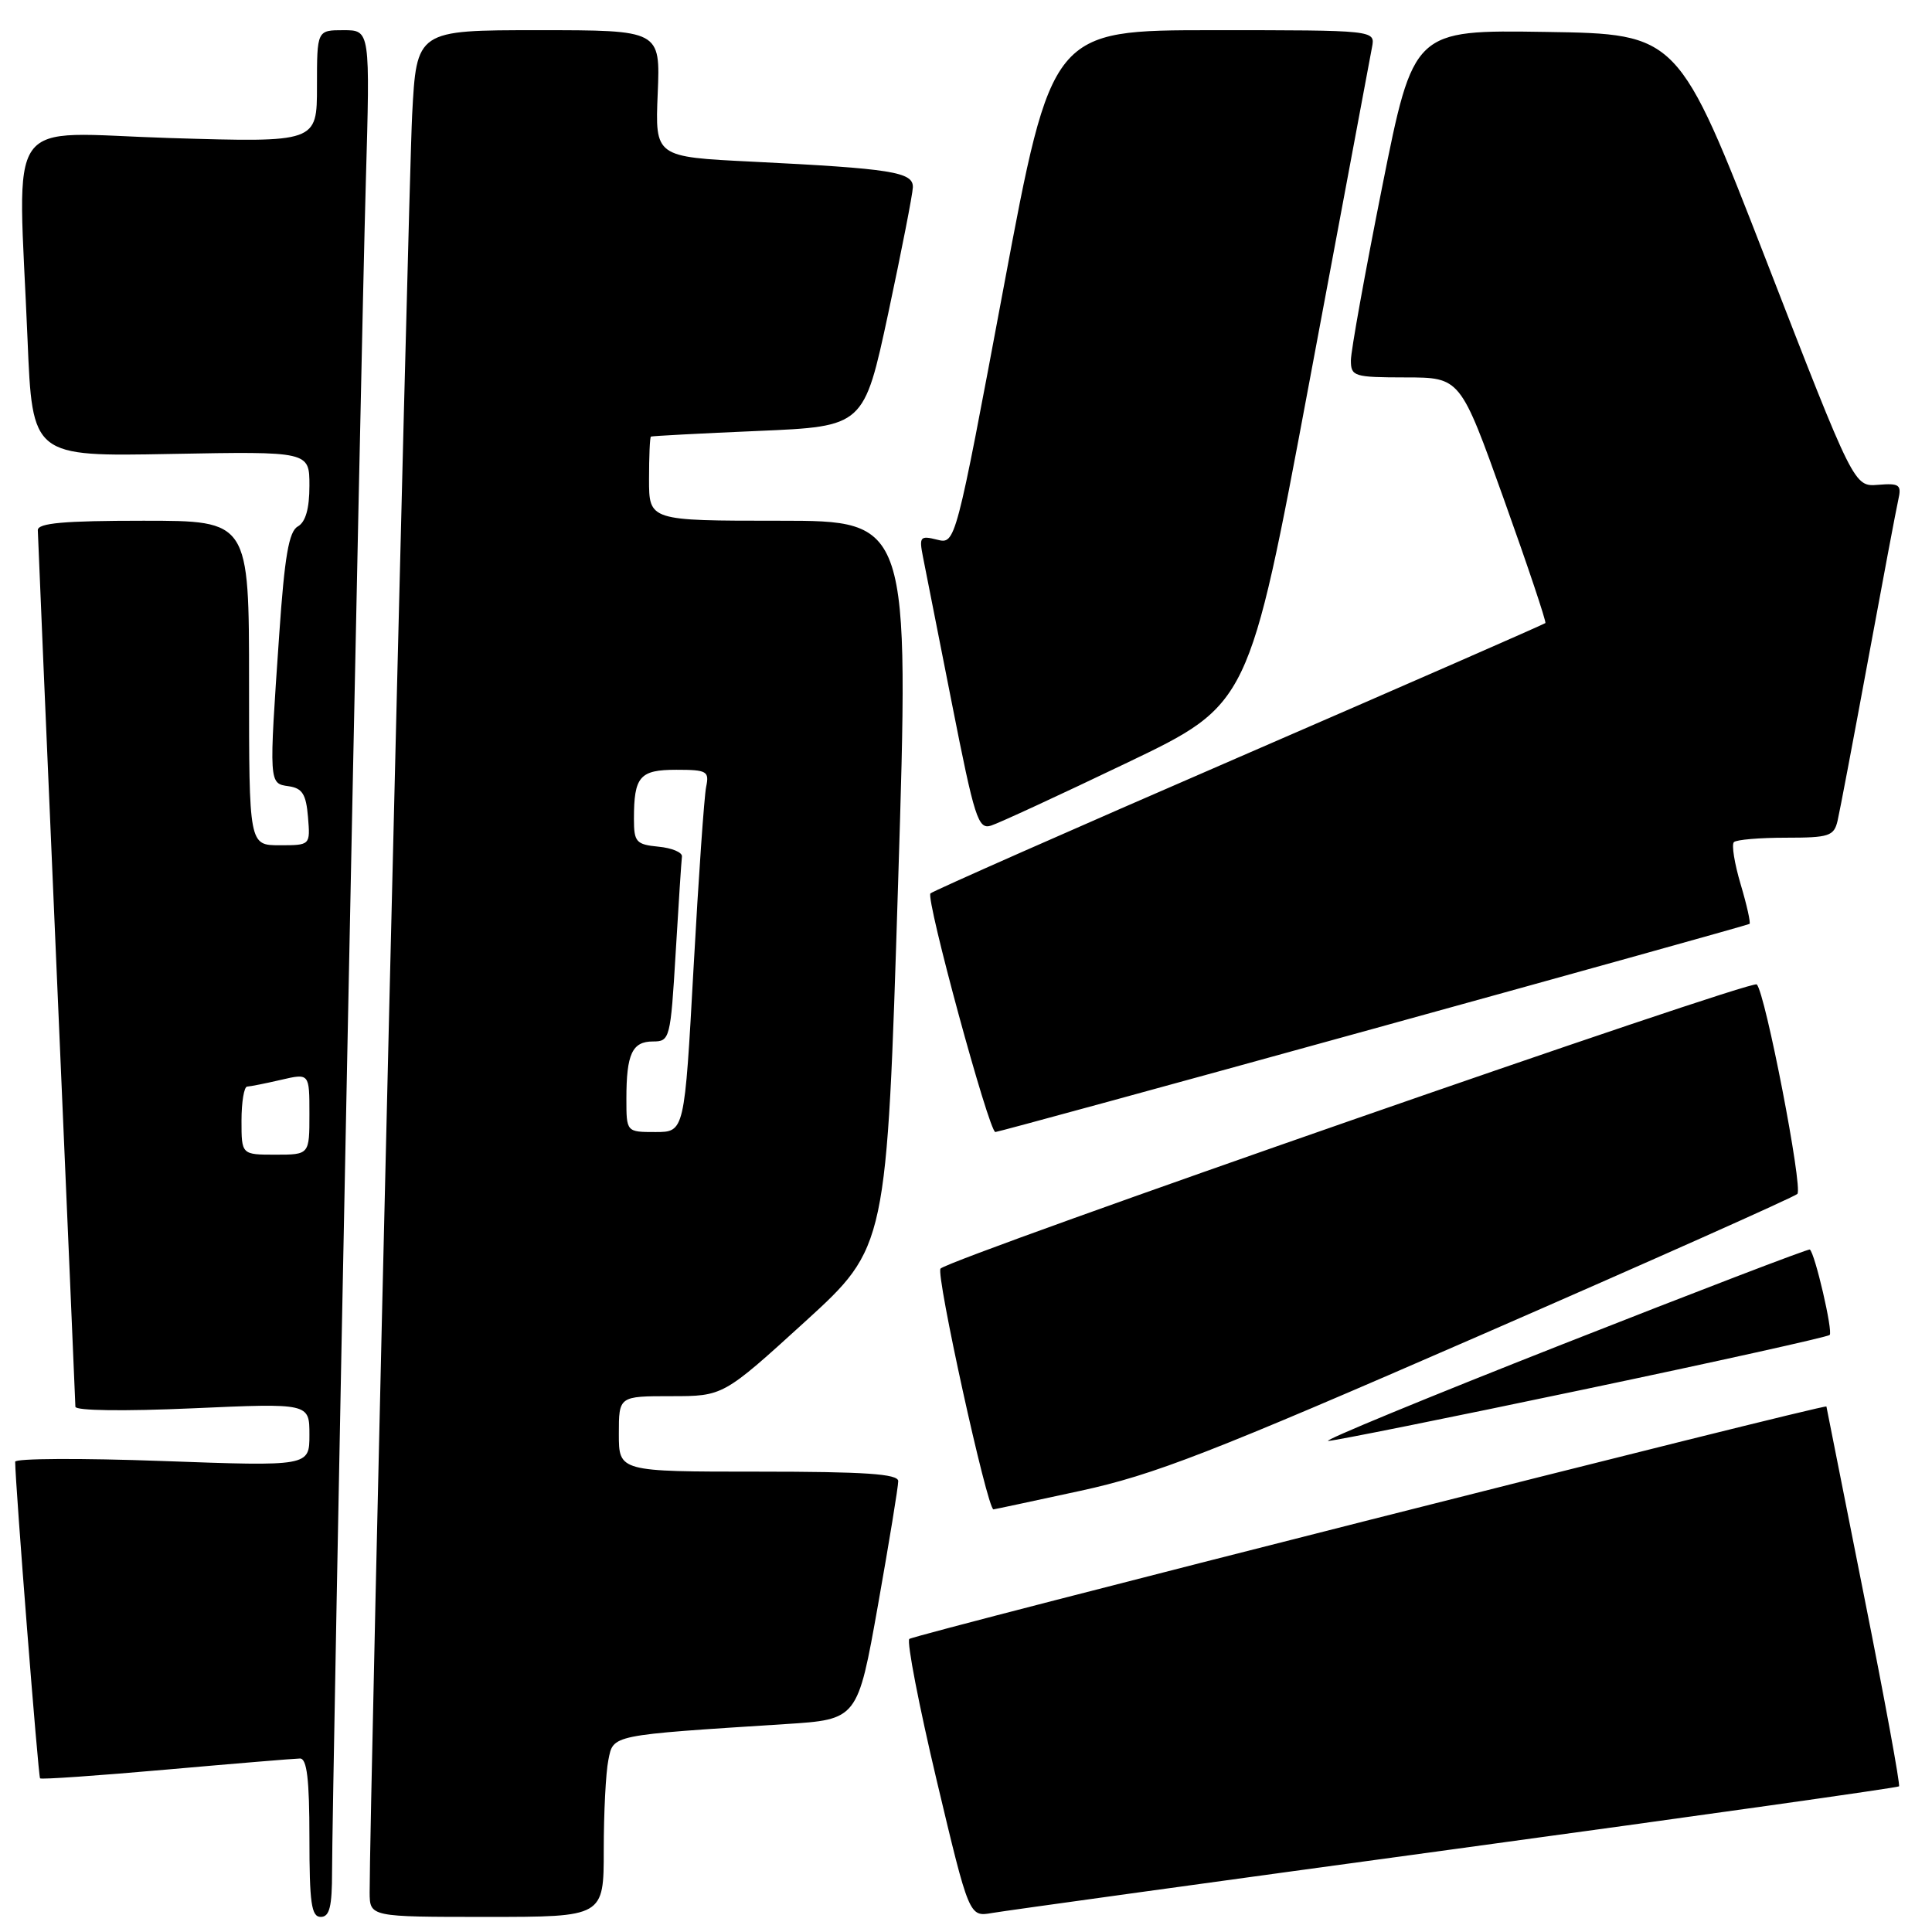 <?xml version="1.0" encoding="UTF-8" standalone="no"?>
<!DOCTYPE svg PUBLIC "-//W3C//DTD SVG 1.1//EN" "http://www.w3.org/Graphics/SVG/1.1/DTD/svg11.dtd" >
<svg xmlns="http://www.w3.org/2000/svg" xmlns:xlink="http://www.w3.org/1999/xlink" version="1.1" viewBox="0 0 256 256">
 <g >
 <path fill="currentColor"
d=" M 44.00 247.98 C 44.00 238.29 47.83 46.46 48.47 24.25 C 49.05 4.00 49.05 4.00 45.52 4.00 C 42.00 4.00 42.00 4.00 42.00 11.44 C 42.00 18.88 42.00 18.88 22.50 18.29 C 0.20 17.60 2.39 14.51 3.65 45.00 C 4.29 60.50 4.29 60.50 22.65 60.15 C 41.00 59.81 41.00 59.81 41.00 64.35 C 41.00 67.41 40.49 69.18 39.46 69.76 C 38.28 70.42 37.71 73.70 37.00 84.06 C 35.63 103.92 35.62 103.81 38.25 104.18 C 40.06 104.44 40.56 105.24 40.81 108.25 C 41.12 112.00 41.12 112.00 37.06 112.00 C 33.00 112.00 33.00 112.00 33.00 90.50 C 33.00 69.00 33.00 69.00 19.00 69.00 C 8.46 69.00 5.00 69.31 5.01 70.25 C 5.02 70.94 6.14 97.15 7.50 128.50 C 8.86 159.85 9.98 185.91 9.99 186.40 C 10.00 186.93 16.46 187.01 25.50 186.61 C 41.00 185.92 41.00 185.92 41.00 190.11 C 41.00 194.30 41.00 194.30 21.50 193.59 C 10.77 193.20 2.00 193.24 2.01 193.69 C 2.04 196.87 5.07 235.40 5.31 235.64 C 5.47 235.81 13.01 235.28 22.05 234.48 C 31.10 233.68 39.06 233.02 39.75 233.01 C 40.67 233.00 41.00 235.76 41.00 243.50 C 41.00 252.17 41.26 254.00 42.50 254.00 C 43.67 254.00 44.00 252.66 44.00 247.98 Z  M 80.00 245.12 C 80.00 240.24 80.27 234.88 80.61 233.22 C 81.28 229.84 80.79 229.94 104.07 228.45 C 113.64 227.84 113.64 227.84 116.34 212.67 C 117.82 204.33 119.03 196.94 119.02 196.25 C 119.00 195.30 114.62 195.00 100.50 195.00 C 82.00 195.00 82.00 195.00 82.00 190.00 C 82.00 185.00 82.00 185.00 88.92 185.00 C 95.83 185.00 95.83 185.00 106.67 175.13 C 117.50 165.25 117.50 165.25 119.00 117.12 C 120.50 69.00 120.50 69.00 103.25 69.00 C 86.00 69.00 86.00 69.00 86.00 63.50 C 86.00 60.48 86.11 57.93 86.25 57.85 C 86.39 57.77 92.80 57.43 100.49 57.10 C 114.48 56.50 114.48 56.50 117.70 41.50 C 119.46 33.25 120.93 25.74 120.96 24.81 C 121.01 22.79 118.17 22.34 99.65 21.42 C 86.80 20.79 86.80 20.79 87.15 12.39 C 87.50 4.00 87.50 4.00 71.35 4.00 C 55.20 4.00 55.20 4.00 54.61 15.25 C 54.11 24.84 48.93 241.44 48.98 250.75 C 49.00 254.00 49.00 254.00 64.50 254.00 C 80.00 254.00 80.00 254.00 80.00 245.12 Z  M 192.90 244.99 C 225.03 240.61 251.45 236.88 251.63 236.70 C 251.81 236.52 249.73 225.15 246.99 211.44 C 244.26 197.72 242.02 186.44 242.01 186.37 C 241.97 185.96 121.05 216.61 120.49 217.17 C 120.13 217.54 121.76 225.98 124.12 235.93 C 128.42 254.01 128.42 254.01 131.46 253.48 C 133.13 253.19 160.78 249.37 192.90 244.99 Z  M 143.17 197.54 C 152.90 195.43 160.37 192.53 196.00 177.00 C 218.82 167.05 237.79 158.59 238.16 158.20 C 238.92 157.41 233.91 131.55 232.78 130.44 C 232.09 129.75 126.42 166.54 124.63 168.09 C 123.94 168.69 130.82 200.00 131.64 200.00 C 131.75 200.00 136.94 198.89 143.17 197.54 Z  M 209.73 184.14 C 227.46 180.42 242.18 177.15 242.44 176.89 C 242.90 176.44 240.49 166.05 239.81 165.57 C 239.64 165.44 224.88 171.10 207.00 178.14 C 189.12 185.18 175.18 190.93 176.00 190.93 C 176.82 190.92 192.00 187.87 209.73 184.14 Z  M 181.97 136.32 C 209.21 128.80 231.64 122.55 231.82 122.42 C 231.99 122.30 231.47 119.94 230.65 117.19 C 229.83 114.43 229.42 111.91 229.75 111.59 C 230.07 111.26 233.17 111.00 236.65 111.00 C 242.37 111.00 243.01 110.79 243.49 108.75 C 243.78 107.51 245.59 97.95 247.52 87.50 C 249.45 77.05 251.25 67.48 251.53 66.24 C 251.99 64.23 251.70 64.01 248.86 64.24 C 245.67 64.50 245.67 64.50 234.03 34.50 C 222.38 4.50 222.38 4.50 204.84 4.23 C 187.30 3.96 187.30 3.96 183.15 24.73 C 180.87 36.15 179.00 46.51 179.00 47.75 C 179.00 49.88 179.40 50.00 186.25 50.01 C 193.50 50.02 193.50 50.02 199.27 66.15 C 202.45 75.03 204.92 82.41 204.77 82.56 C 204.62 82.71 186.35 90.71 164.17 100.33 C 142.00 109.94 123.60 118.07 123.29 118.38 C 122.63 119.04 131.05 150.00 131.89 150.00 C 132.19 150.00 154.73 143.85 181.97 136.32 Z  M 149.34 101.07 C 165.50 93.33 165.50 93.33 173.44 50.91 C 177.80 27.59 181.57 7.49 181.80 6.25 C 182.23 4.00 182.23 4.00 160.80 4.00 C 139.37 4.00 139.37 4.00 132.99 38.06 C 126.61 72.12 126.61 72.12 124.17 71.51 C 121.94 70.95 121.78 71.13 122.28 73.70 C 122.59 75.24 124.32 84.04 126.14 93.25 C 129.13 108.42 129.61 109.94 131.31 109.40 C 132.34 109.08 140.45 105.33 149.34 101.07 Z  M 32.00 148.50 C 32.00 146.03 32.34 143.99 32.75 143.98 C 33.16 143.96 35.19 143.56 37.25 143.08 C 41.00 142.21 41.00 142.21 41.00 147.61 C 41.00 153.00 41.00 153.00 36.50 153.00 C 32.00 153.00 32.00 153.00 32.00 148.50 Z  M 83.00 145.58 C 83.00 139.66 83.77 138.00 86.52 138.00 C 88.76 138.00 88.85 137.65 89.53 126.25 C 89.91 119.79 90.29 114.05 90.36 113.50 C 90.44 112.95 89.04 112.36 87.25 112.19 C 84.29 111.90 84.00 111.57 84.00 108.52 C 84.00 102.88 84.76 102.00 89.63 102.00 C 93.67 102.00 94.00 102.19 93.57 104.25 C 93.31 105.49 92.56 116.29 91.90 128.25 C 90.70 150.00 90.70 150.00 86.85 150.00 C 83.00 150.00 83.00 150.00 83.00 145.58 Z "/>
</g>
</svg>